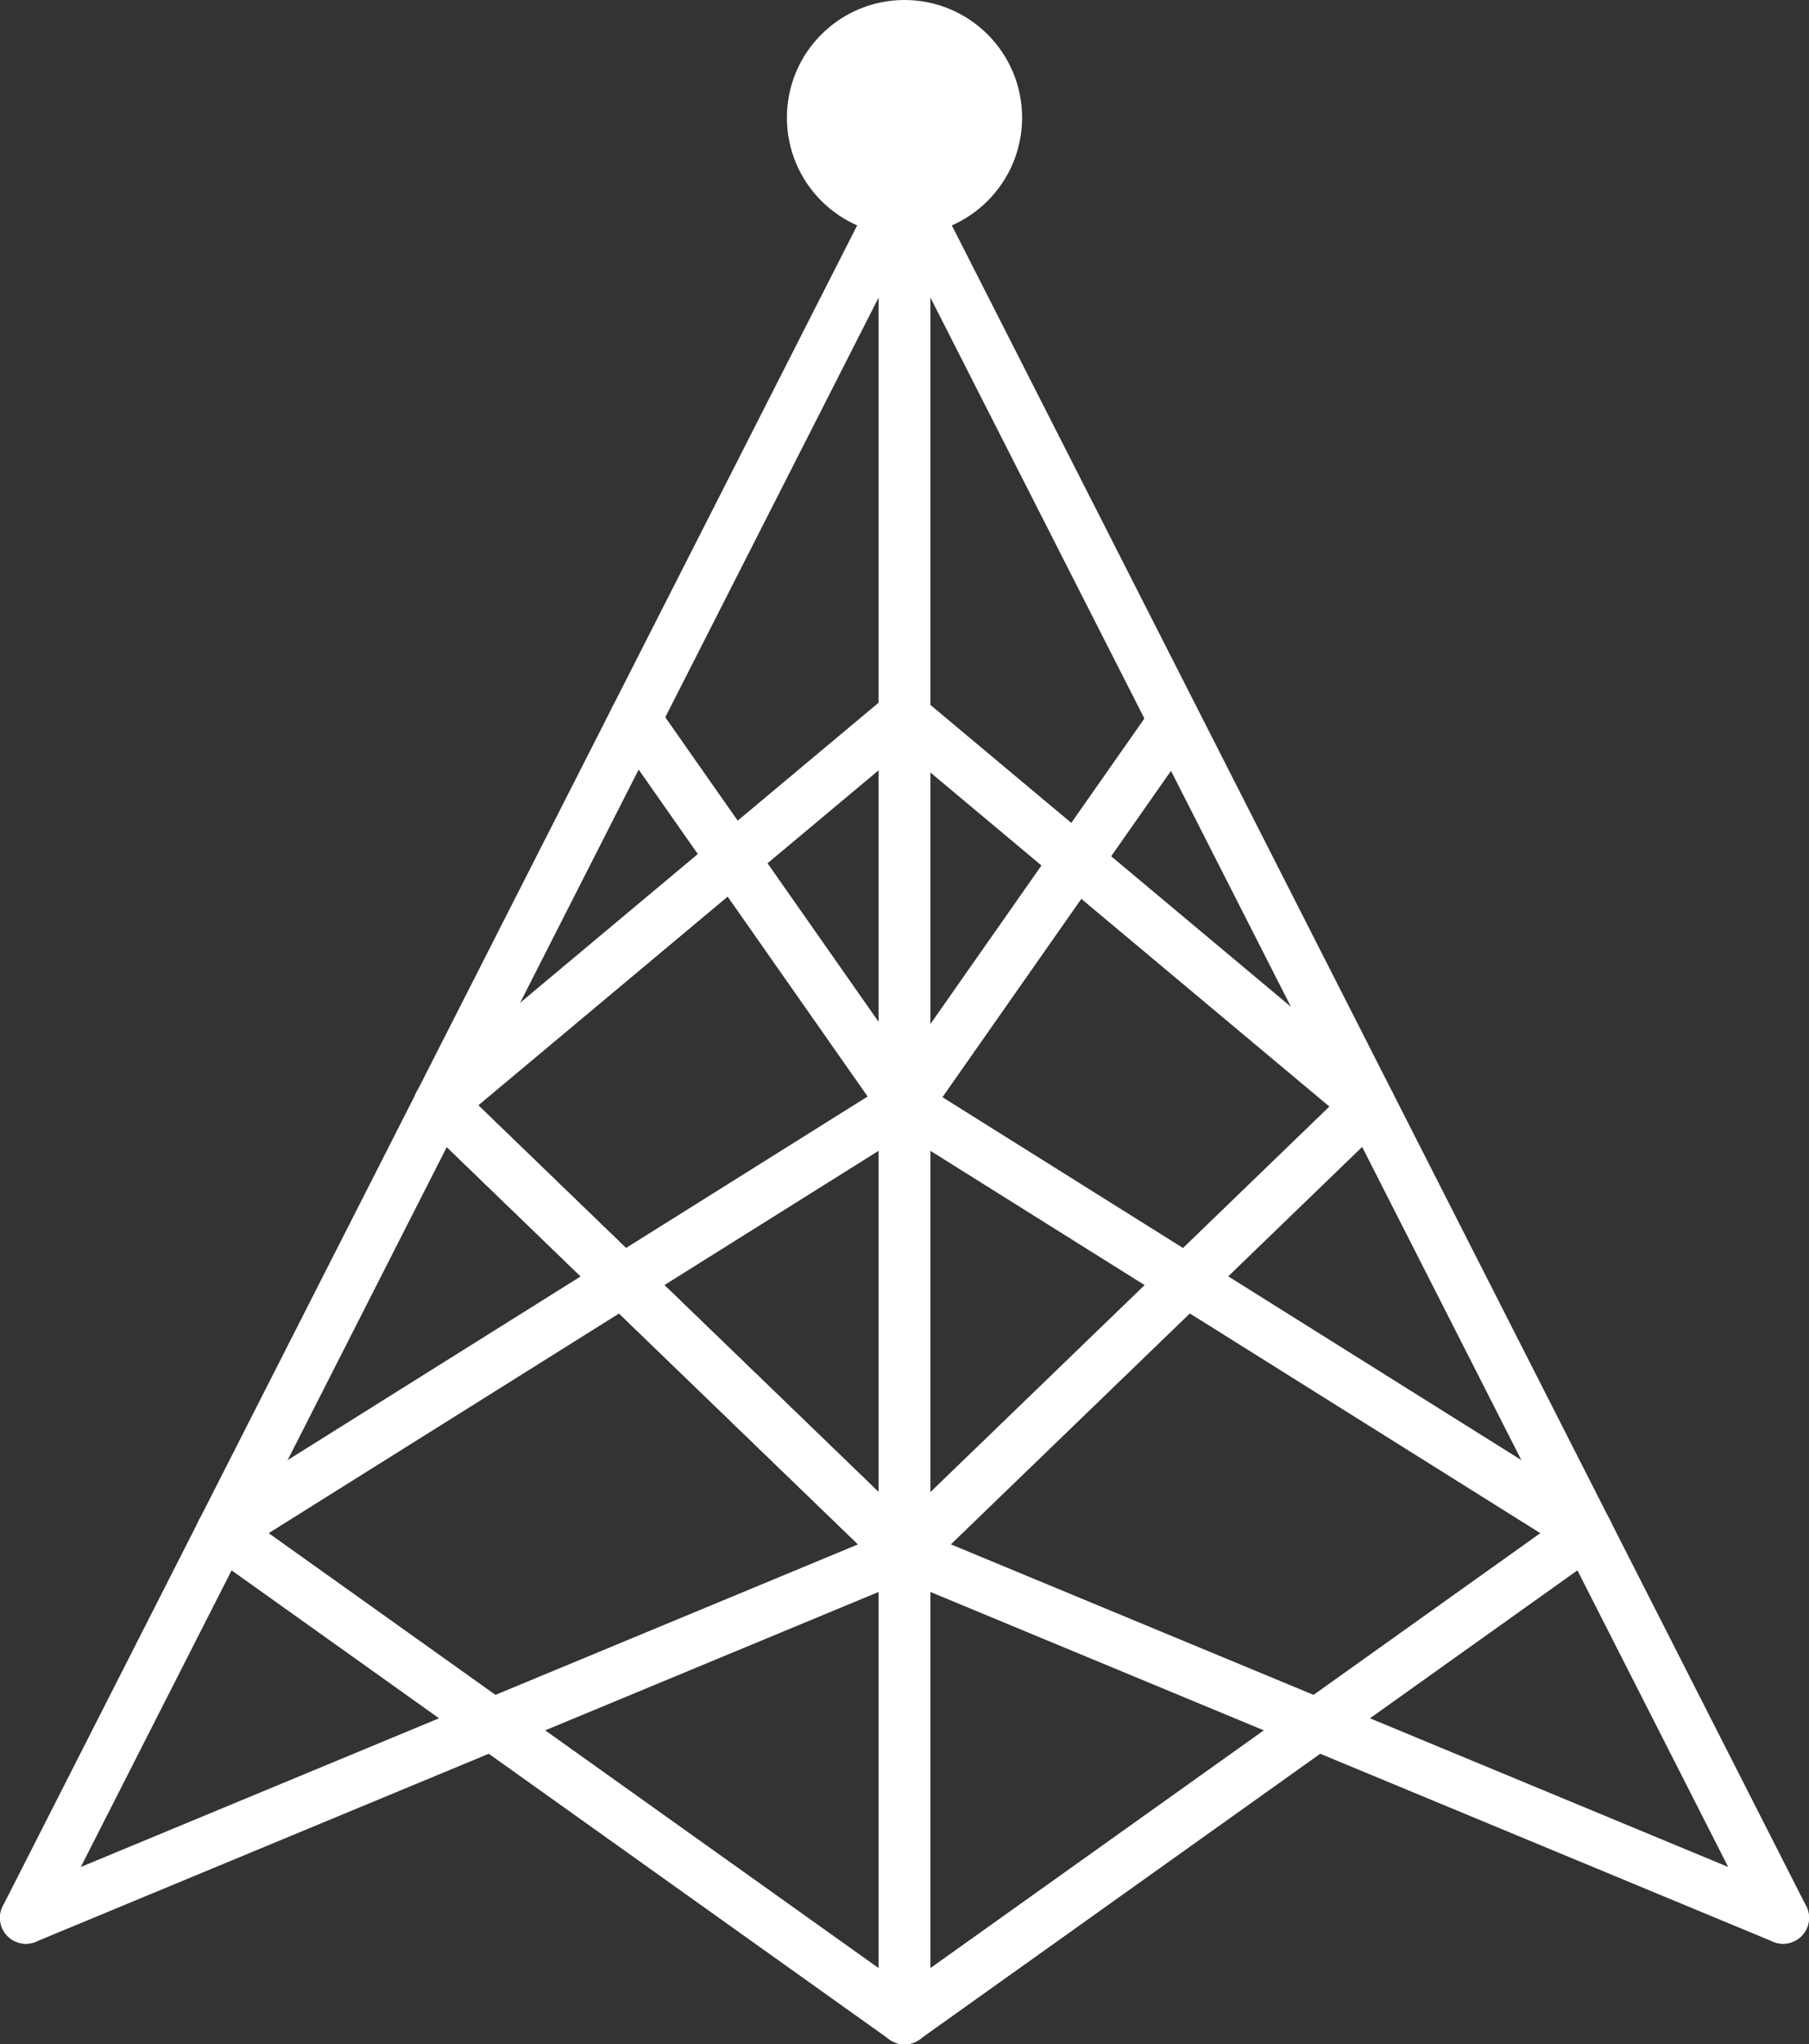 <svg xmlns="http://www.w3.org/2000/svg" viewBox="0 0 139.68 157.75"><rect x="0" y="0" width="139.68" height="157.75" fill="#333333" stroke="none"/><defs><style>.cls-1,.cls-2{fill:#fff;stroke:#fff;stroke-miterlimit:10;}.cls-1{stroke-linecap:round;stroke-width:4px;}</style></defs><title>Asset 2</title><g id="Layer_2" data-name="Layer 2"><g id="Layer_1-2" data-name="Layer 1"><line class="cls-1" x1="2" y1="147.99" x2="69.84" y2="14.62"/><line class="cls-1" x1="137.68" y1="147.99" x2="69.84" y2="14.62"/><line class="cls-1" x1="69.84" y1="14.62" x2="69.84" y2="155.75"/><line class="cls-1" x1="69.84" y1="155.75" x2="122.53" y2="118.2"/><line class="cls-1" x1="137.68" y1="147.99" x2="69.84" y2="119.85"/><line class="cls-1" x1="69.84" y1="155.75" x2="17.15" y2="118.2"/><line class="cls-1" x1="2" y1="147.99" x2="69.84" y2="119.85"/><line class="cls-1" x1="17.15" y1="118.2" x2="69.84" y2="85.19"/><line class="cls-1" x1="69.84" y1="119.85" x2="33.94" y2="85.19"/><line class="cls-1" x1="69.84" y1="119.85" x2="33.94" y2="85.19"/><line class="cls-1" x1="69.84" y1="119.85" x2="33.94" y2="85.19"/><line class="cls-1" x1="122.53" y1="118.2" x2="69.84" y2="85.19"/><line class="cls-1" x1="69.84" y1="119.85" x2="105.73" y2="85.19"/><line class="cls-1" x1="33.94" y1="85.19" x2="69.84" y2="55.16"/><line class="cls-1" x1="69.84" y1="85.19" x2="49.04" y2="55.51"/><line class="cls-1" x1="105.73" y1="85.36" x2="69.84" y2="55.33"/><line class="cls-1" x1="69.84" y1="85.36" x2="90.64" y2="55.68"/><circle class="cls-2" cx="69.84" cy="9.08" r="8.58"/></g></g></svg>